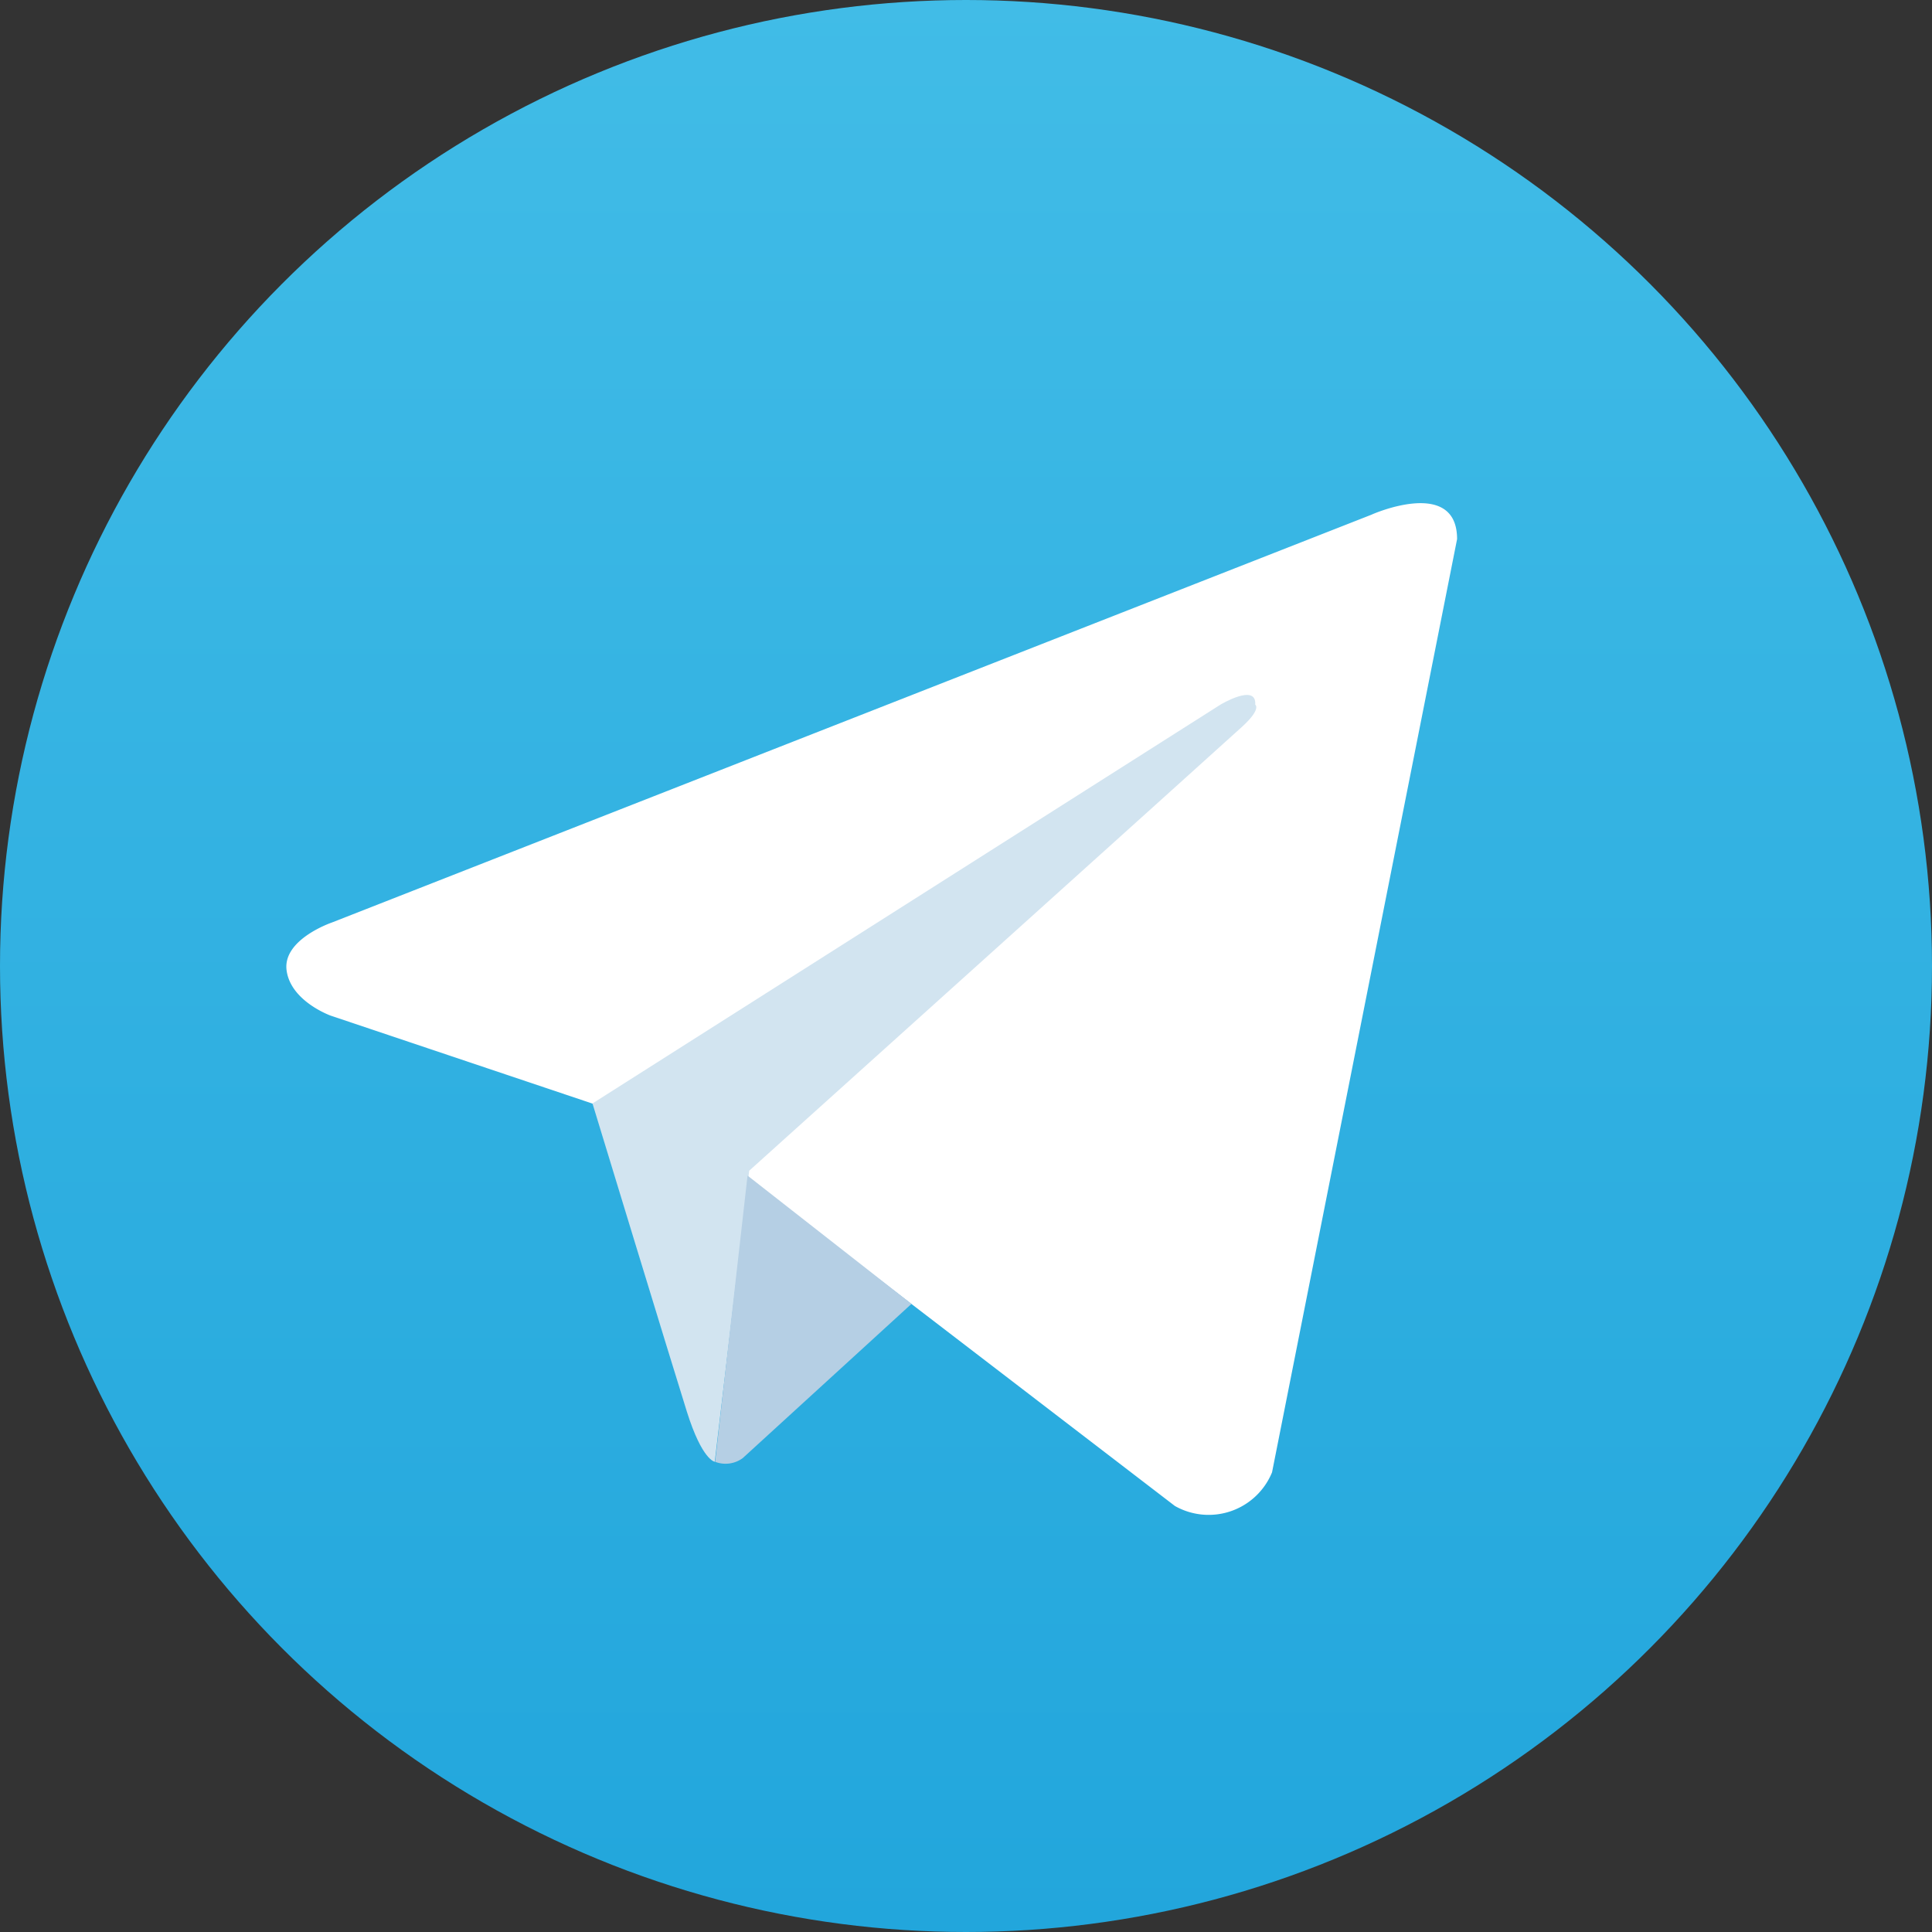<svg xmlns="http://www.w3.org/2000/svg" xmlns:xlink="http://www.w3.org/1999/xlink" width="27" height="27" viewBox="0 0 27 27"><rect x="0" y="0" width="27" height="27" fill="#333333" stroke="none"/><defs><linearGradient id="a" x1="0.5" x2="0.5" y2="0.996" gradientUnits="objectBoundingBox"><stop offset="0" stop-color="#41bce7"/><stop offset="1" stop-color="#22a6dc"/></linearGradient></defs><g transform="translate(-0.999 -0.666)"><circle cx="13.5" cy="13.5" r="13.5" transform="translate(0.999 0.666)" fill="url(#a)"/><g transform="translate(5.004 7.698)"><path d="M107.8,138.928l-2.586,13.042a.957.957,0,0,1-1.358.47l-5.969-4.577-2.173-1.047-3.655-1.228s-.56-.2-.617-.634.634-.668.634-.668l14.53-5.7C106.608,138.583,107.8,138.057,107.8,138.928Z" transform="translate(-91.442 -138.426)" fill="#fff"/><path d="M168.709,196.516s-.175-.017-.39-.7S167,191.509,167,191.509l8.775-5.573s.509-.306.487,0c0,0,.091.057-.181.306s-6.891,6.207-6.891,6.207" transform="translate(-162.725 -183.12)" fill="#d2e4f0"/><path d="M200.044,306.294l-2.359,2.156a.406.406,0,0,1-.385.051l.453-4" transform="translate(-191.311 -295.104)" fill="#b5cfe4"/></g></g></svg>